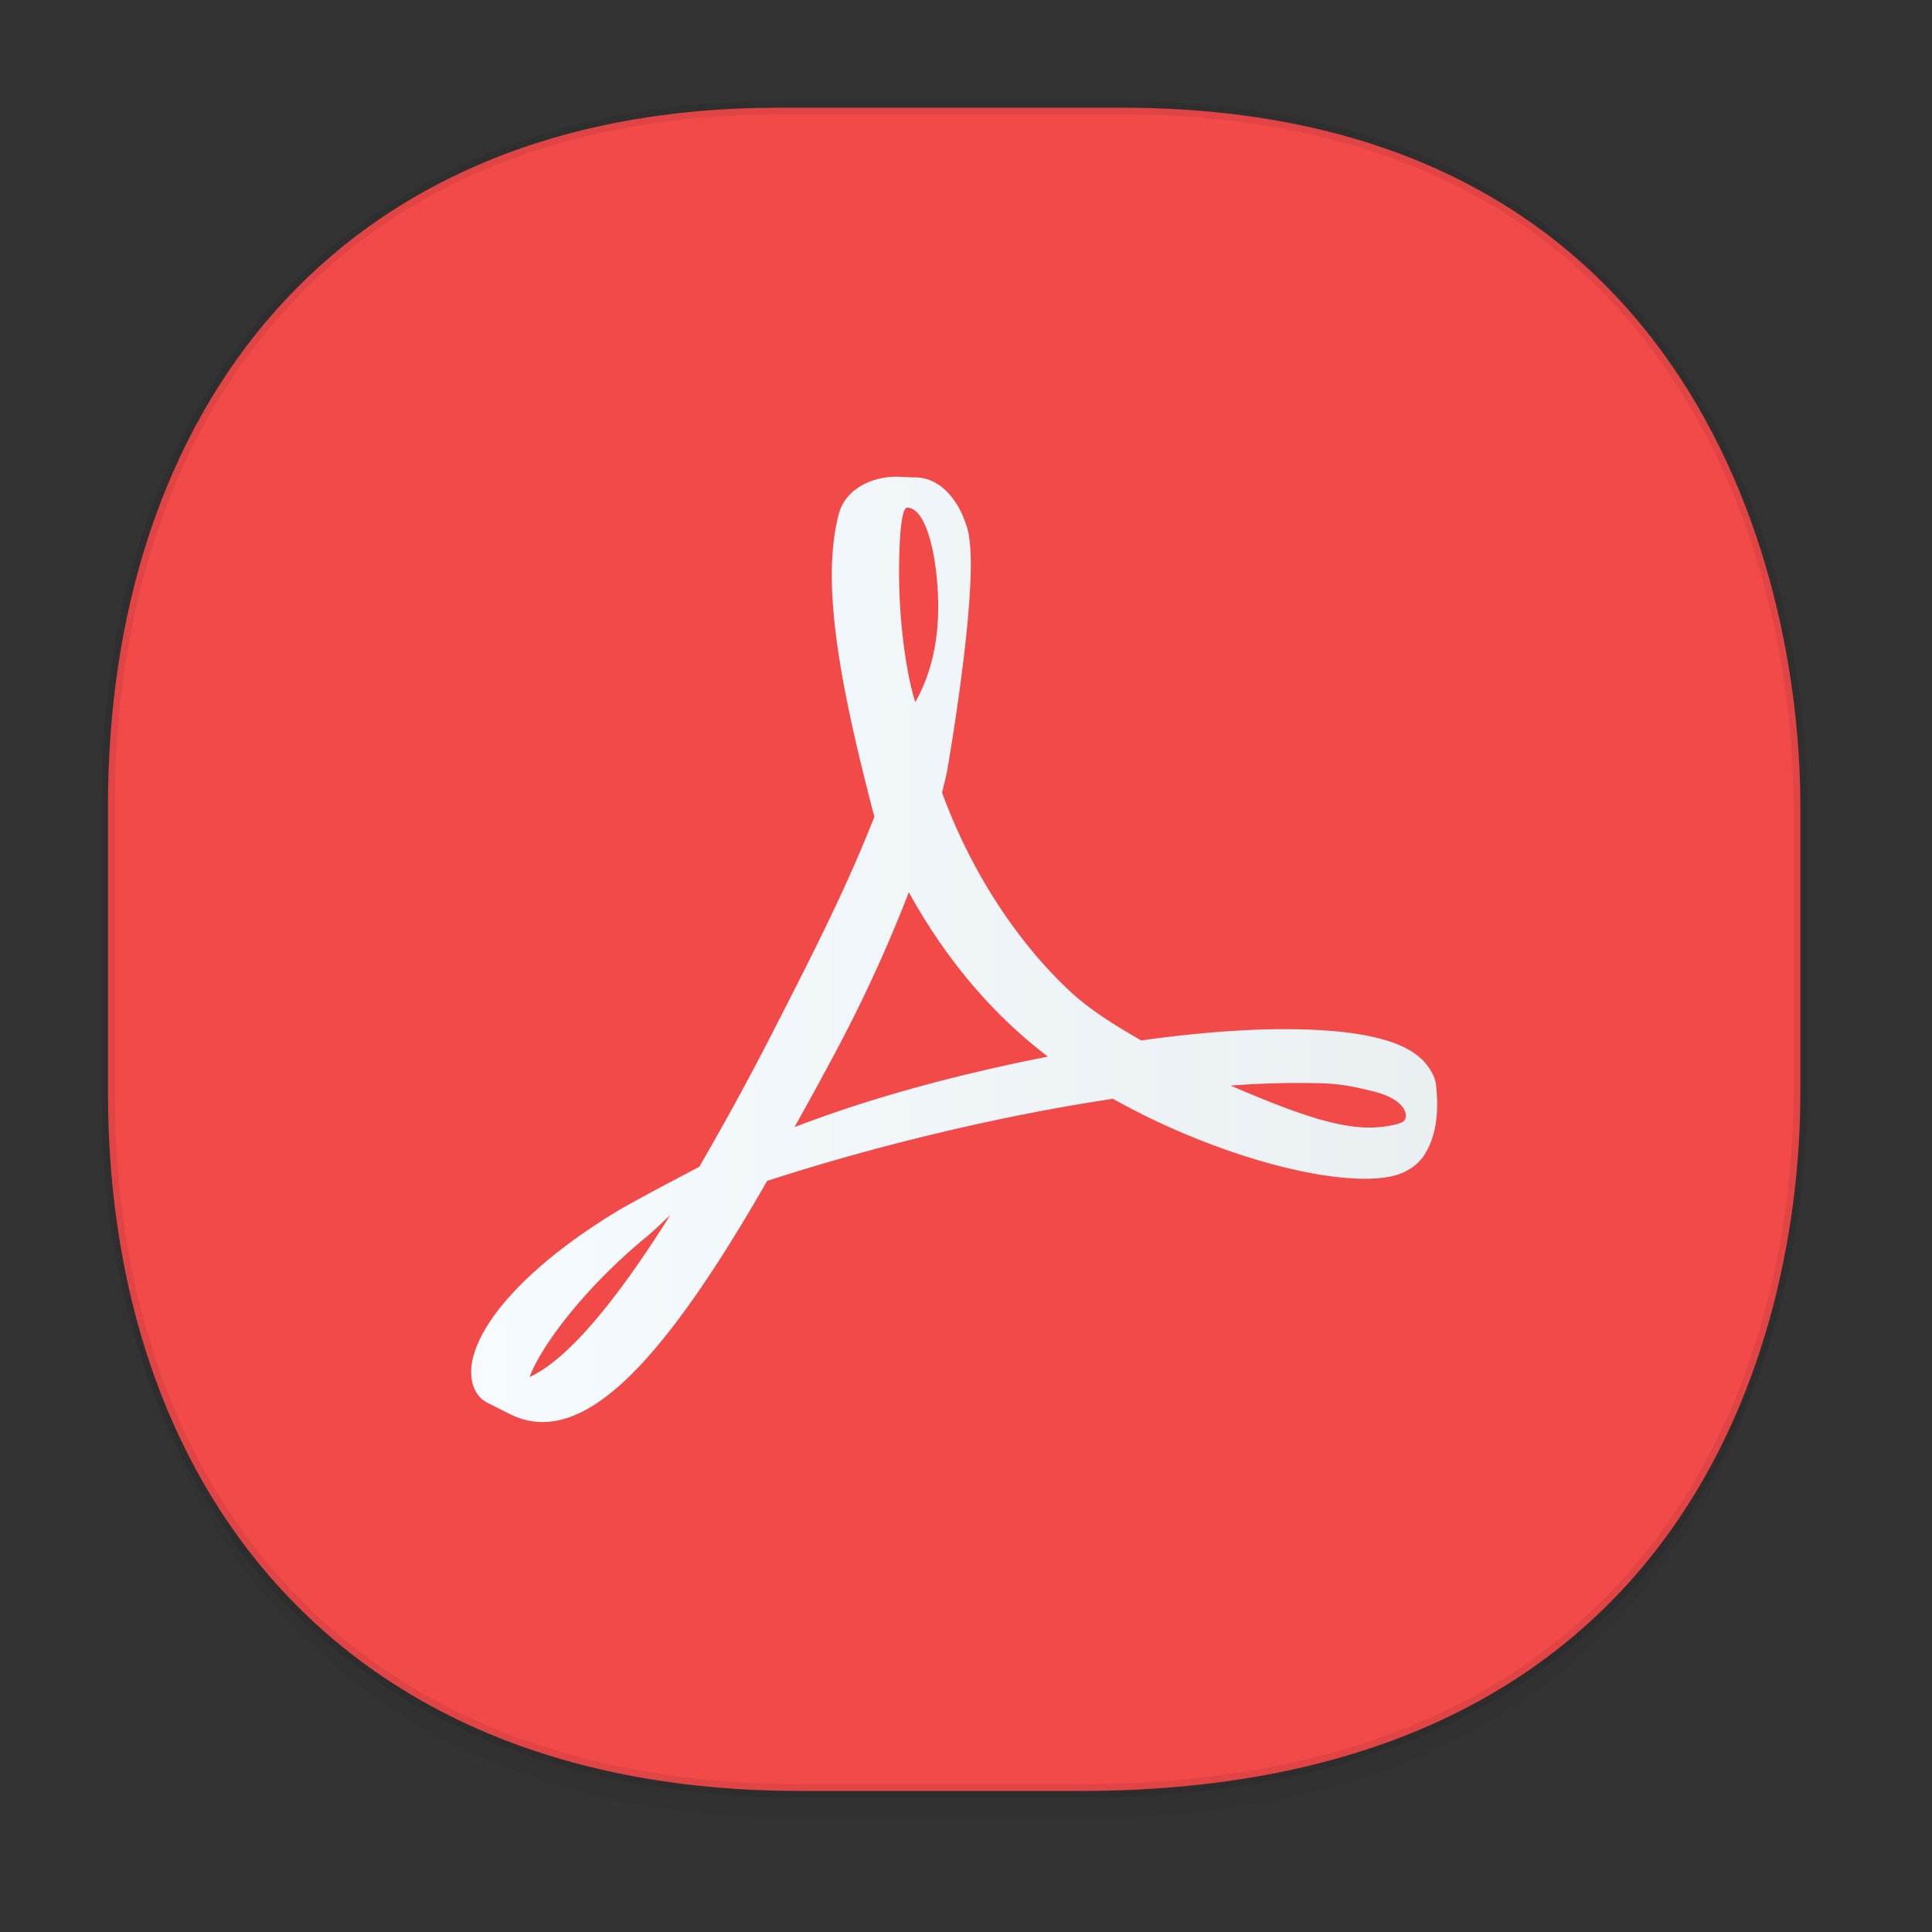<svg xmlns="http://www.w3.org/2000/svg" xmlns:xlink="http://www.w3.org/1999/xlink" width="48" height="48" version="1.1" id="svg38"><rect width="100%" height="100%" fill="#333333" stroke="none"/><defs id="defs22"><linearGradient id="linearGradient4488"><stop id="stop4490" offset="0" stop-color="#000" stop-opacity=".047"/><stop id="stop4492" offset="1" stop-color="#000" stop-opacity="0"/></linearGradient><style id="style4511"/><style id="style4511-26"/><style id="style4511-9"/><style id="style4552"/><style id="style4511-2"/><linearGradient xlink:href="#linearGradient4488" id="linearGradient4540" gradientUnits="userSpaceOnUse" gradientTransform="translate(-62.889 1.994) scale(.304)" x1="288.112" y1="141.785" x2="287.575" y2="79.008"/><style id="style4552-1"/><style id="style4552-3"/><style id="style4511-20"/><style id="style4552-2"/><style id="style4511-2-6"/><style id="style4511-7"/><style id="style4511-26-7"/><style id="style4511-9-1"/><style id="style4552-38"/><style id="style4511-2-8"/><style id="style4552-7"/><style id="style4552-6"/><style type="text/css" id="current-color-scheme"/><linearGradient id="b-3675" gradientUnits="userSpaceOnUse" x1="13.085" x2="28.809" xlink:href="#a-35" y1="1024.741" y2="1024.741" gradientTransform="translate(-8.265 -1540.48) scale(1.526)"/><linearGradient id="a-35"><stop offset="0" stop-color="#f6fbff" id="stop2-629"/><stop offset="1" stop-color="#eaeff2" id="stop4-1"/></linearGradient></defs><style id="style4485" type="text/css"/><path id="path4516" d="M2.75 26.22v1.67c0 9.573 5.583 17.281 17.146 17.281h6.93c15.132 0 17.836-11.322 17.836-17.282v-1.668c0 5.96-2.704 17.282-17.836 17.282h-6.93C8.333 43.503 2.75 35.795 2.75 26.22z" opacity="1" fill="url(#linearGradient4540)" fill-opacity="1" stroke="none" stroke-width="1.1" stroke-linecap="square" stroke-linejoin="bevel" stroke-miterlimit="4" stroke-dasharray="none" stroke-dashoffset="0" stroke-opacity=".078"/><path d="M19.35 2.676h8.521c13.952 0 16.858 11.283 16.858 17.337v7.146c0 5.979-2.713 17.337-17.893 17.337h-6.953c-11.599 0-17.2-7.732-17.2-17.337v-7.146c0-9.605 5.488-17.337 16.667-17.337z" id="path4472" stroke-miterlimit="4" opacity="1" fill="#f24949" fill-opacity="1" stroke="#000" stroke-width=".336" stroke-linecap="square" stroke-linejoin="bevel" stroke-dasharray="none" stroke-dashoffset="0" stroke-opacity=".078"/><style type="text/css" id="style4485-31"/><style id="style4485-35" type="text/css"/><style id="style4485-3" type="text/css"/><style type="text/css" id="style4485-0"/><style id="style4485-4" type="text/css"/><style id="style4485-5" type="text/css"/><path id="path24" d="M35.318 26.315c-.48-.472-1.544-.722-3.163-.744-1.096-.018-2.415.084-3.802.279-.622-.359-1.262-.749-1.765-1.218-1.352-1.263-2.48-3.016-3.184-4.943.046-.18.085-.338.121-.5 0 0 .762-4.325.56-5.788a1.693 1.693 0 0 0-.098-.415l-.066-.169c-.208-.478-.614-.984-1.25-.956l-.374-.018h-.01c-.71 0-1.29.362-1.441.905-.462 1.703.015 4.25.878 7.549l-.22.537c-.62 1.507-1.394 3.025-2.078 4.365l-.089.174a73.289 73.289 0 0 1-1.963 3.615l-.61.323a47.99 47.99 0 0 0-1.338.725c-2.083 1.244-3.463 2.656-3.692 3.776-.073.358-.019.815.352 1.027l.59.297c.257.128.527.194.804.194 1.484 0 3.206-1.848 5.579-5.99 2.74-.891 5.858-1.632 8.592-2.041 2.083 1.173 4.645 1.987 6.262 1.987.287 0 .534-.027.736-.08.31-.083.571-.26.73-.5.314-.472.378-1.122.293-1.788-.026-.197-.184-.442-.354-.609zm-22.16 7.895c.271-.74 1.342-2.202 2.926-3.5.1-.08.344-.31.569-.524-1.656 2.641-2.765 3.694-3.494 4.024zm9.38-21.597c.476 0 .747 1.202.77 2.33.022 1.126-.241 1.917-.568 2.502-.271-.866-.402-2.232-.402-3.125 0 0-.02-1.707.2-1.707zm-2.799 15.39c.333-.594.678-1.222 1.031-1.887a35.943 35.943 0 0 0 1.81-3.949c.806 1.465 1.809 2.711 2.988 3.71.147.123.303.249.466.374-2.398.474-4.47 1.051-6.295 1.752zm15.118-.134c-.146.09-.564.145-.833.145-.869 0-1.943-.397-3.45-1.043.58-.042 1.11-.064 1.586-.064.87 0 1.129 0 1.98.213.852.218.863.659.717.75z" fill="url(#b-3675)" stroke-width="1.526"/></svg>